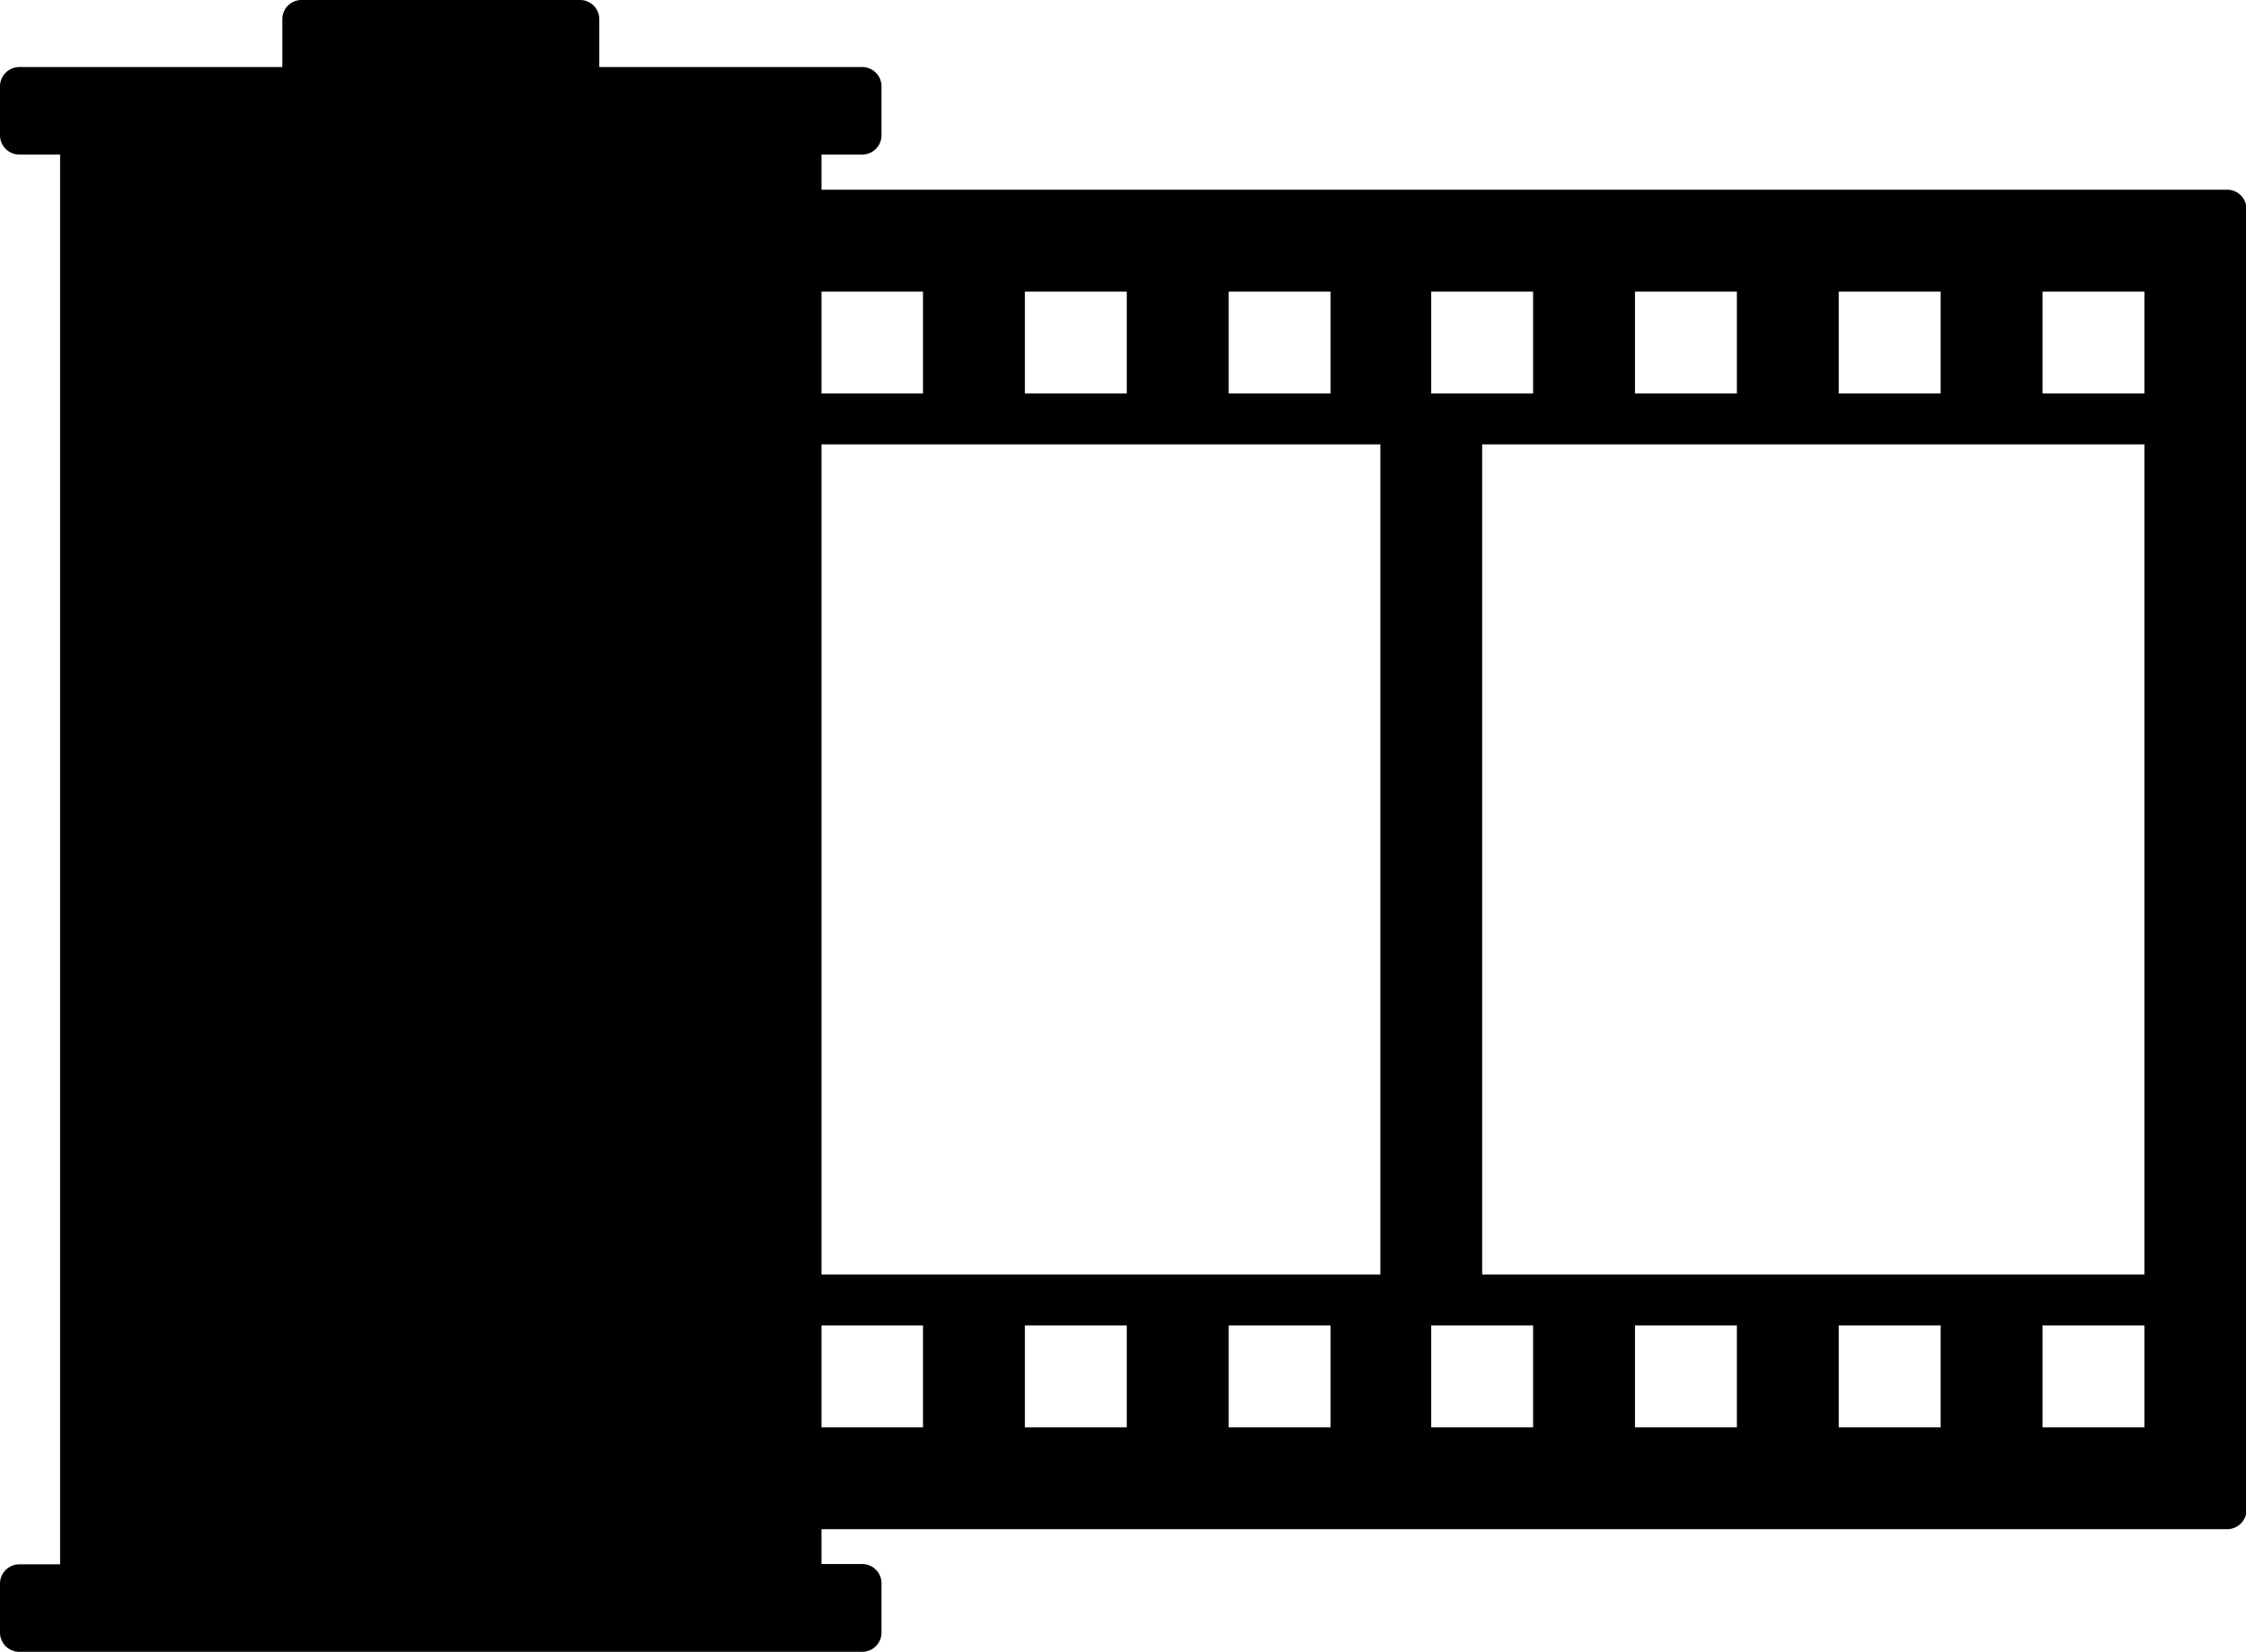<svg id="Laag_1" data-name="Laag 1" xmlns="http://www.w3.org/2000/svg" viewBox="0 0 220.44 162.14"><defs><style>.cls-1{fill:#000;}</style></defs><path class="cls-1" d="M248.34,341.75a1.9,1.9,0,0,0,1.89-1.9v-4.79a1.9,1.9,0,0,0-1.89-1.9H222.53v-4.69a1.89,1.89,0,0,0-1.9-1.89H193.31a1.88,1.88,0,0,0-1.89,1.89v4.69H165.61a1.9,1.9,0,0,0-1.9,1.9v4.79a1.9,1.9,0,0,0,1.9,1.9h4V480.13h-4a1.9,1.9,0,0,0-1.9,1.9v4.79a1.9,1.9,0,0,0,1.9,1.9h82.73a1.9,1.9,0,0,0,1.89-1.9V482a1.9,1.9,0,0,0-1.89-1.9h-4V341.75Z" transform="translate(-163.71 -326.58)"/><path class="cls-1" d="M244.3,345.2v10h10v10h-10v5h54.89v81.48H244.3v5h10v10h-10v10h138a1.9,1.9,0,0,0,1.9-1.89V347.09a1.9,1.9,0,0,0-1.9-1.89Zm30,20h-10v-10h10Zm20,0h-10v-10h10Zm-20,101.48h-10v-10h10Zm20,0h-10v-10h10ZM344.18,355.2h10v10h-10Zm-20,0h10v10h-10Zm-20,0h10v10h-10Zm10,111.48h-10v-10h10Zm20,0h-10v-10h10Zm20,0h-10v-10h10Zm20,0h-10v-10h10Zm0-15h-65V370.2h65Zm0-86.48h-10v-10h10Z" transform="translate(-163.71 -326.58)"/></svg>